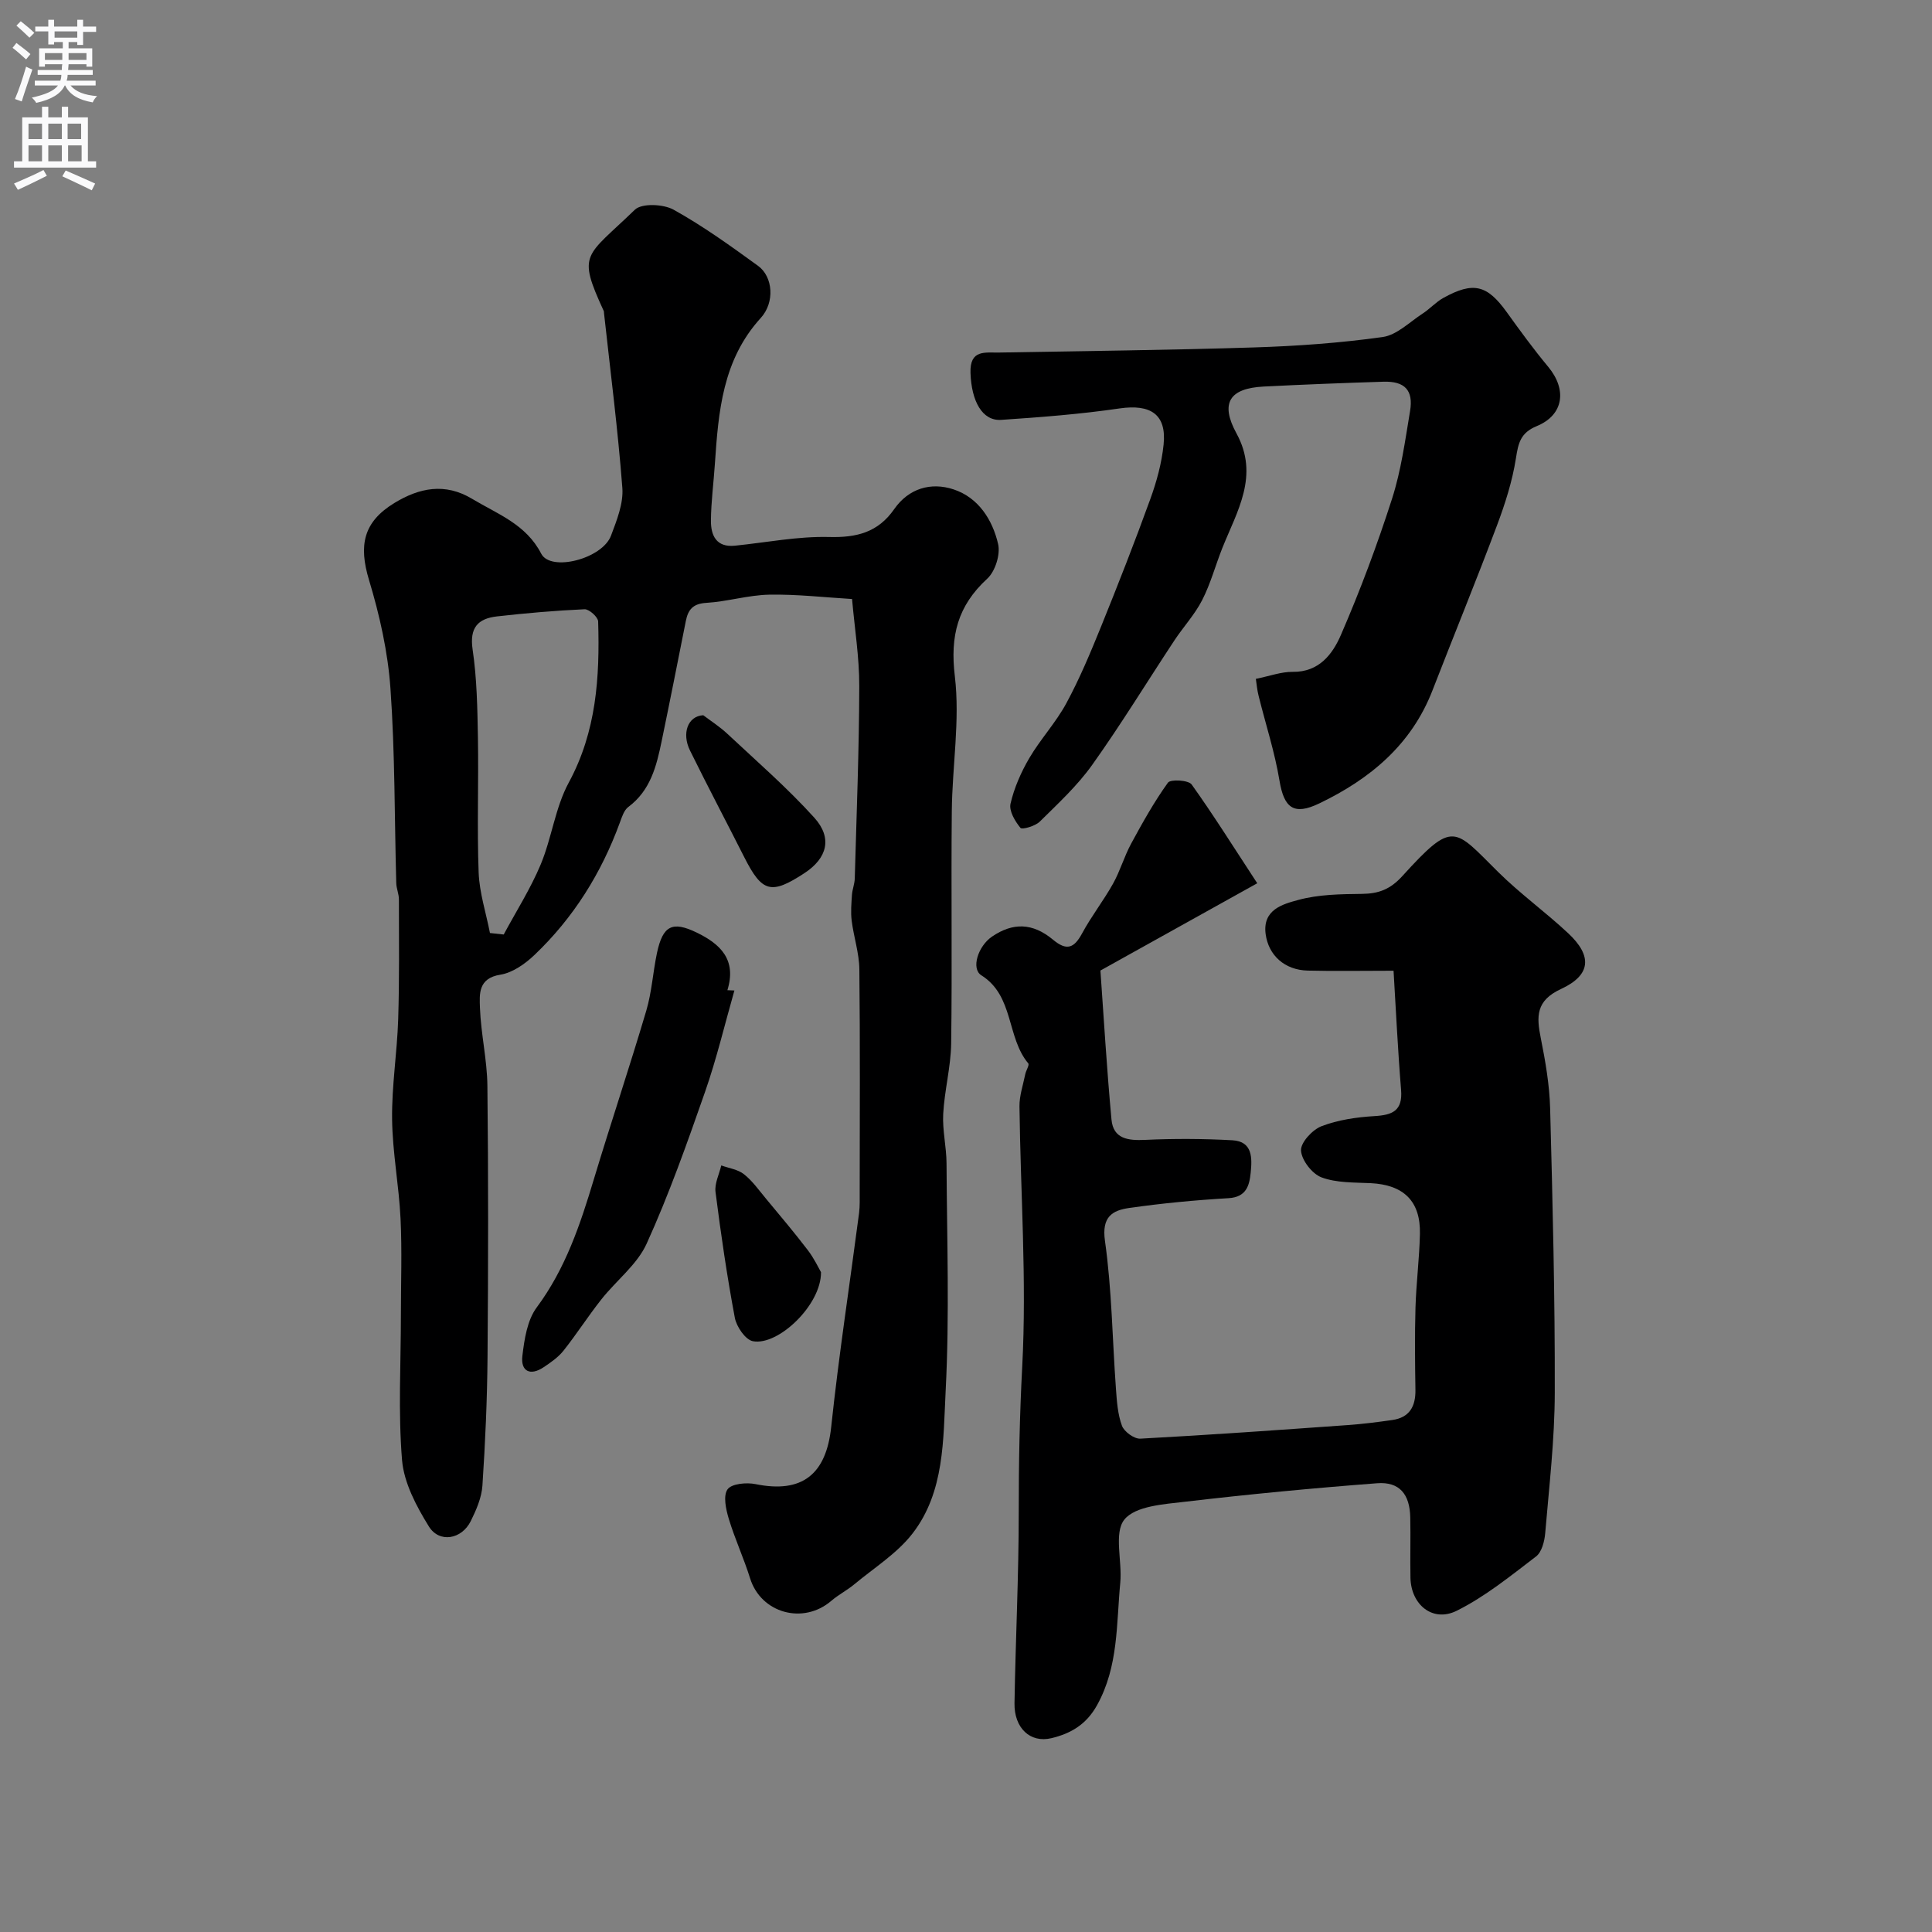 <svg enable-background="new 0 0 400 400" viewBox="0 0 400 400" xmlns="http://www.w3.org/2000/svg"><rect x="0" y="0" width="400" height="400" fill="#808080" stroke="none"/><g fill="#000001"><path d="m83 272.32c0-6.67.25-13.34-.07-20-.33-6.88-1.67-13.72-1.75-20.59-.09-6.89 1.04-13.79 1.26-20.7.26-8.27.16-16.55.15-24.82 0-1.13-.52-2.25-.55-3.38-.37-13.43-.25-26.9-1.2-40.29-.53-7.56-2.24-15.18-4.44-22.46-2.17-7.18-1.19-12.01 5.25-15.94 5.17-3.15 10.48-4.24 16.1-.86 5.26 3.16 11.15 5.24 14.3 11.35 1.97 3.82 12.64 1.07 14.45-3.72 1.19-3.17 2.6-6.67 2.35-9.9-.92-12.07-2.47-24.09-3.79-36.13-.02-.17 0-.35-.06-.49-5.57-12.11-3.78-11.07 6.44-20.97 1.43-1.38 5.89-1.18 8.01-.01 6.11 3.39 11.83 7.52 17.51 11.64 3.07 2.23 3.51 7.54.54 10.79-7.9 8.67-8.76 19.37-9.49 30.19-.26 3.92-.79 7.84-.82 11.77-.02 3.05 1.11 5.57 4.96 5.18 6.52-.66 13.05-1.97 19.54-1.8 5.71.15 10.09-.97 13.43-5.75 3.02-4.34 7.63-5.65 12.3-4.11 5.14 1.69 8.07 6.29 9.23 11.32.5 2.15-.6 5.65-2.24 7.16-6.13 5.64-7.73 11.83-6.72 20.22 1.09 9.15-.54 18.61-.63 27.93-.16 16.03.09 32.06-.13 48.09-.07 4.87-1.39 9.72-1.65 14.6-.18 3.4.68 6.84.69 10.27.08 15.67.63 31.36-.18 46.99-.52 10.1-.19 20.96-6.85 29.58-3.2 4.14-7.94 7.1-12.05 10.52-1.5 1.25-3.29 2.16-4.77 3.43-5.83 5.01-14.58 2.55-16.82-4.65-1.3-4.17-3.16-8.17-4.42-12.35-.59-1.96-1.19-4.75-.25-6.08.84-1.18 3.92-1.46 5.79-1.08 9.68 1.98 14.63-2.04 15.67-11.83 1.57-14.8 3.84-29.52 5.77-44.28.19-1.48.12-2.99.13-4.49.01-15.33.1-30.67-.07-46-.04-3.36-1.17-6.69-1.59-10.06-.22-1.76-.06-3.58.06-5.36.08-1.13.55-2.24.58-3.37.37-13.27.9-26.53.93-39.8.02-6.02-.97-12.04-1.49-18.06-5.72-.34-11.45-1.01-17.16-.9-4.36.09-8.69 1.44-13.06 1.7-2.76.17-3.74 1.44-4.2 3.77-1.65 8.3-3.29 16.61-5.01 24.9-1.06 5.13-2.3 10.16-6.89 13.58-.89.66-1.33 2.07-1.75 3.22-3.83 10.48-9.6 19.73-17.68 27.42-1.94 1.85-4.54 3.69-7.07 4.09-4.63.73-4.32 4.06-4.22 6.88.2 5.38 1.48 10.74 1.54 16.11.21 18.66.18 37.33.03 56-.07 8.94-.47 17.88-1.06 26.8-.17 2.5-1.28 5.05-2.42 7.35-1.88 3.78-6.51 4.59-8.67 1.09-2.58-4.17-5.15-9-5.55-13.72-.82-9.94-.24-19.99-.24-29.99zm18.44-79.15c.95.1 1.9.21 2.85.31 2.58-4.81 5.55-9.47 7.65-14.49 2.3-5.51 3.01-11.79 5.82-16.97 5.73-10.59 6.43-21.83 6.08-33.36-.03-.91-1.87-2.56-2.81-2.52-6.06.27-12.11.8-18.14 1.48-3.94.45-5.71 2.33-5.04 6.86.89 6.01.99 12.16 1.1 18.25.16 9.32-.2 18.65.15 27.96.17 4.19 1.53 8.32 2.34 12.48z"/><path d="m260.3 182.87c-11.34 6.31-21.5 11.96-32.47 18.07.68 9.49 1.3 20.19 2.29 30.84.37 4.03 3.44 4.39 6.99 4.22 6-.28 12.04-.25 18.04.08 4.24.23 4.09 3.74 3.79 6.74-.27 2.65-.91 5.03-4.58 5.25-6.86.4-13.73 1.05-20.53 2.02-3.51.5-5.77 1.8-5.06 6.82 1.43 10.09 1.53 20.37 2.27 30.57.19 2.6.36 5.32 1.25 7.71.46 1.23 2.53 2.74 3.8 2.67 14.31-.77 28.61-1.79 42.91-2.81 3.09-.22 6.18-.61 9.25-1.05 3.56-.51 4.85-2.79 4.8-6.24-.09-5.66-.15-11.34.01-17 .15-5.11.81-10.2.92-15.3.15-6.78-3.38-10.17-10.21-10.5-3.43-.16-7.06-.04-10.17-1.2-1.94-.73-4.12-3.55-4.24-5.55-.1-1.65 2.35-4.31 4.24-5.04 3.42-1.31 7.25-1.87 10.94-2.09 3.74-.22 5.89-1.08 5.54-5.42-.69-8.47-1.09-16.97-1.56-24.68-6.65 0-12.22.11-17.78-.03-4.77-.12-8.1-3.15-8.7-7.54-.69-5.11 3.58-6.22 6.73-7.08 4.2-1.15 8.77-1.21 13.19-1.26 3.48-.04 5.88-.93 8.4-3.71 10.62-11.69 10.67-9.86 19.84-.8 4.55 4.5 9.8 8.28 14.48 12.66 5.01 4.68 4.75 8.65-1.47 11.53-5.26 2.43-5.11 5.71-4.2 10.22.96 4.79 1.8 9.67 1.93 14.54.52 19.59 1.01 39.2.96 58.8-.02 9.7-1.16 19.41-1.98 29.1-.14 1.69-.71 3.94-1.91 4.85-5.27 4.02-10.52 8.3-16.41 11.23-4.97 2.47-9.47-1.25-9.58-6.83-.08-4.16.05-8.33-.04-12.5-.1-4.8-2.23-7.42-6.85-7.07-13.26 1.01-26.5 2.27-39.7 3.82-4.44.52-10.37.88-12.64 3.7-2.23 2.78-.42 8.62-.85 13.07-.82 8.56-.35 17.3-4.79 25.33-2.25 4.08-5.51 5.91-9.46 6.86-4.4 1.06-7.73-2.11-7.65-7.21.22-13.27.89-26.53.88-39.8-.01-9.99.19-19.91.72-29.91.95-17.89-.35-35.9-.57-53.86-.03-2.22.75-4.46 1.2-6.69.16-.78.9-1.91.62-2.24-4.52-5.39-2.93-13.98-9.72-18.24-2.15-1.35-.71-6.01 2.22-8.01 4.3-2.93 8.39-2.88 12.62.64 2.84 2.37 4.37 1.77 6.03-1.31 1.91-3.54 4.43-6.76 6.4-10.28 1.48-2.65 2.32-5.66 3.77-8.33 2.34-4.31 4.74-8.62 7.6-12.59.53-.74 4.25-.54 4.91.38 4.51 6.31 8.63 12.9 13.58 20.45z"/><path d="m260.01 140.55c2.86-.57 5.25-1.48 7.63-1.45 5.47.08 8.27-3.7 9.97-7.62 4-9.22 7.53-18.67 10.6-28.23 1.88-5.85 2.71-12.07 3.73-18.16.72-4.3-1.11-6.2-5.52-6.06-8.26.26-16.52.58-24.78 1-7.15.36-9.05 3.46-5.63 9.72 4.76 8.72.13 16.05-2.93 23.69-1.43 3.59-2.43 7.38-4.18 10.8-1.53 3-3.91 5.55-5.78 8.39-5.66 8.57-11.02 17.35-16.97 25.7-3.08 4.33-7.08 8.03-10.89 11.79-.94.92-3.64 1.7-3.99 1.28-1.13-1.37-2.4-3.53-2.05-5.02.76-3.28 2.18-6.51 3.89-9.43 2.31-3.93 5.51-7.36 7.67-11.36 2.75-5.09 4.99-10.46 7.17-15.83 3.54-8.75 6.99-17.54 10.2-26.41 1.32-3.63 2.37-7.47 2.76-11.3.65-6.27-2.69-8.42-9.11-7.49-8.12 1.19-16.33 1.82-24.52 2.37-3.93.26-6.15-3.89-6.35-9.71-.16-4.92 3-4.17 5.98-4.23 17.59-.32 35.19-.5 52.78-1.06 8.88-.28 17.78-.92 26.57-2.15 2.93-.41 5.58-3.1 8.28-4.86 1.5-.97 2.74-2.38 4.29-3.24 6.22-3.44 9.06-2.7 13.12 2.94 2.76 3.84 5.56 7.68 8.58 11.31 3.94 4.74 3.23 9.99-2.36 12.29-3.35 1.38-3.82 3.48-4.31 6.64-.74 4.75-2.24 9.44-3.94 13.96-4.29 11.42-8.92 22.72-13.33 34.09-4.37 11.29-12.94 18.38-23.45 23.43-5.3 2.55-7.3.93-8.24-4.74-.98-5.91-2.87-11.67-4.31-17.5-.31-1.18-.41-2.42-.58-3.55z"/><path d="m152.05 205.07c-2 7.01-3.68 14.13-6.08 21-3.7 10.59-7.45 21.2-12.08 31.4-1.98 4.37-6.31 7.65-9.39 11.56-2.73 3.45-5.11 7.18-7.84 10.62-1.09 1.37-2.64 2.44-4.12 3.43-2.79 1.86-4.76.8-4.39-2.33.41-3.45 1-7.41 2.97-10.06 5.98-8.05 9.03-17.21 11.85-26.6 3.51-11.64 7.38-23.17 10.83-34.82 1.15-3.87 1.38-8 2.22-11.97 1.21-5.69 3.19-6.66 8.23-4.22 4.88 2.37 8.31 5.59 6.35 11.93.48.02.96.04 1.45.06z"/><path d="m145.6 148.08c1.44 1.1 3.38 2.33 5.02 3.87 6.08 5.69 12.4 11.18 17.97 17.34 3.82 4.23 2.65 8.4-2.02 11.47-6.92 4.53-8.78 4.02-12.47-3.27-3.73-7.38-7.6-14.7-11.25-22.12-1.72-3.5-.49-7.11 2.75-7.29z"/><path d="m169.98 263.39c.07 6.79-8.89 15.3-14.11 14.29-1.54-.3-3.38-2.99-3.73-4.84-1.62-8.63-2.89-17.34-4-26.06-.22-1.75.76-3.65 1.19-5.49 1.59.58 3.44.82 4.7 1.82 1.75 1.38 3.09 3.3 4.54 5.04 2.93 3.53 5.89 7.03 8.67 10.67 1.33 1.74 2.28 3.77 2.74 4.57z"/></g><path d="m2.6 9.9.8-1c.9.7 1.9 1.4 2.9 2.3l-.9 1.1c-1.1-1-2-1.8-2.8-2.4zm.5 10.6c.9-2.1 1.6-4.3 2.3-6.7.4.2.8.4 1.3.6-.7 2.1-1.5 4.3-2.2 6.6zm.3-15.2.9-.9c1 .8 2 1.6 2.8 2.4l-1 1c-.9-.9-1.8-1.7-2.7-2.5zm12.6-1.2h1.2v1.4h2.7v1.1h-2.7v2.7h-1.2v-.6h-1.8v1.3h4.9v3.8h-1.2v-.5h-3.7c0 .4-.1.9-.1 1.2h5.1v1h-5.2c0 .5-.1.9-.2 1.2h6v1h-5.2c1.1 1.3 2.9 2 5.5 2.2-.4.4-.7.8-.9 1.3-2.9-.5-4.8-1.6-5.7-3.5h-.1c-.8 1.7-2.7 2.9-5.9 3.6-.2-.4-.6-.8-.9-1.1 2.8-.6 4.6-1.4 5.4-2.5h-4.8v-1h5.3c.1-.3.2-.7.2-1.2h-4.9v-1h5c0-.4 0-.8.1-1.2h-3.6v.5h-1.2v-3.8h4.9v-1.3h-1.8v.5h-1.2v-2.7h-2.7v-1h2.7v-1.4h1.2v1.4h4.8zm-6.7 8.3h3.6c0-.4 0-.9 0-1.4h-3.6zm1.9-4.6h4.8v-1.3h-4.7v1.3zm6.7 3.2h-3.7v1.4h3.7v-2.4z" fill="#fafafb"/><path d="m8.7 22.1h1.3v2.2h2.8v-2.2h1.3v2.2h4.1v9.1h1.7v1.3h-17v-1.3h1.7v-9.1h4.1zm.3 13.1.7 1.2c-1.8.9-3.8 1.9-6 2.9-.2-.4-.5-.8-.8-1.3 2.3-1 4.4-1.9 6.1-2.8zm-3.1-6.4h2.8v-3.2h-2.8zm0 4.6h2.8v-3.3h-2.8zm4.1-4.6h2.8v-3.2h-2.8zm0 4.6h2.8v-3.3h-2.8zm3.6 1.9c2.1.9 4.1 1.8 6.1 2.7l-.7 1.4c-2.2-1.1-4.2-2-6.1-2.9zm3.2-9.7h-2.8v3.2h2.8zm-2.7 7.8h2.8v-3.3h-2.8z" fill="#fafafb"/></svg>